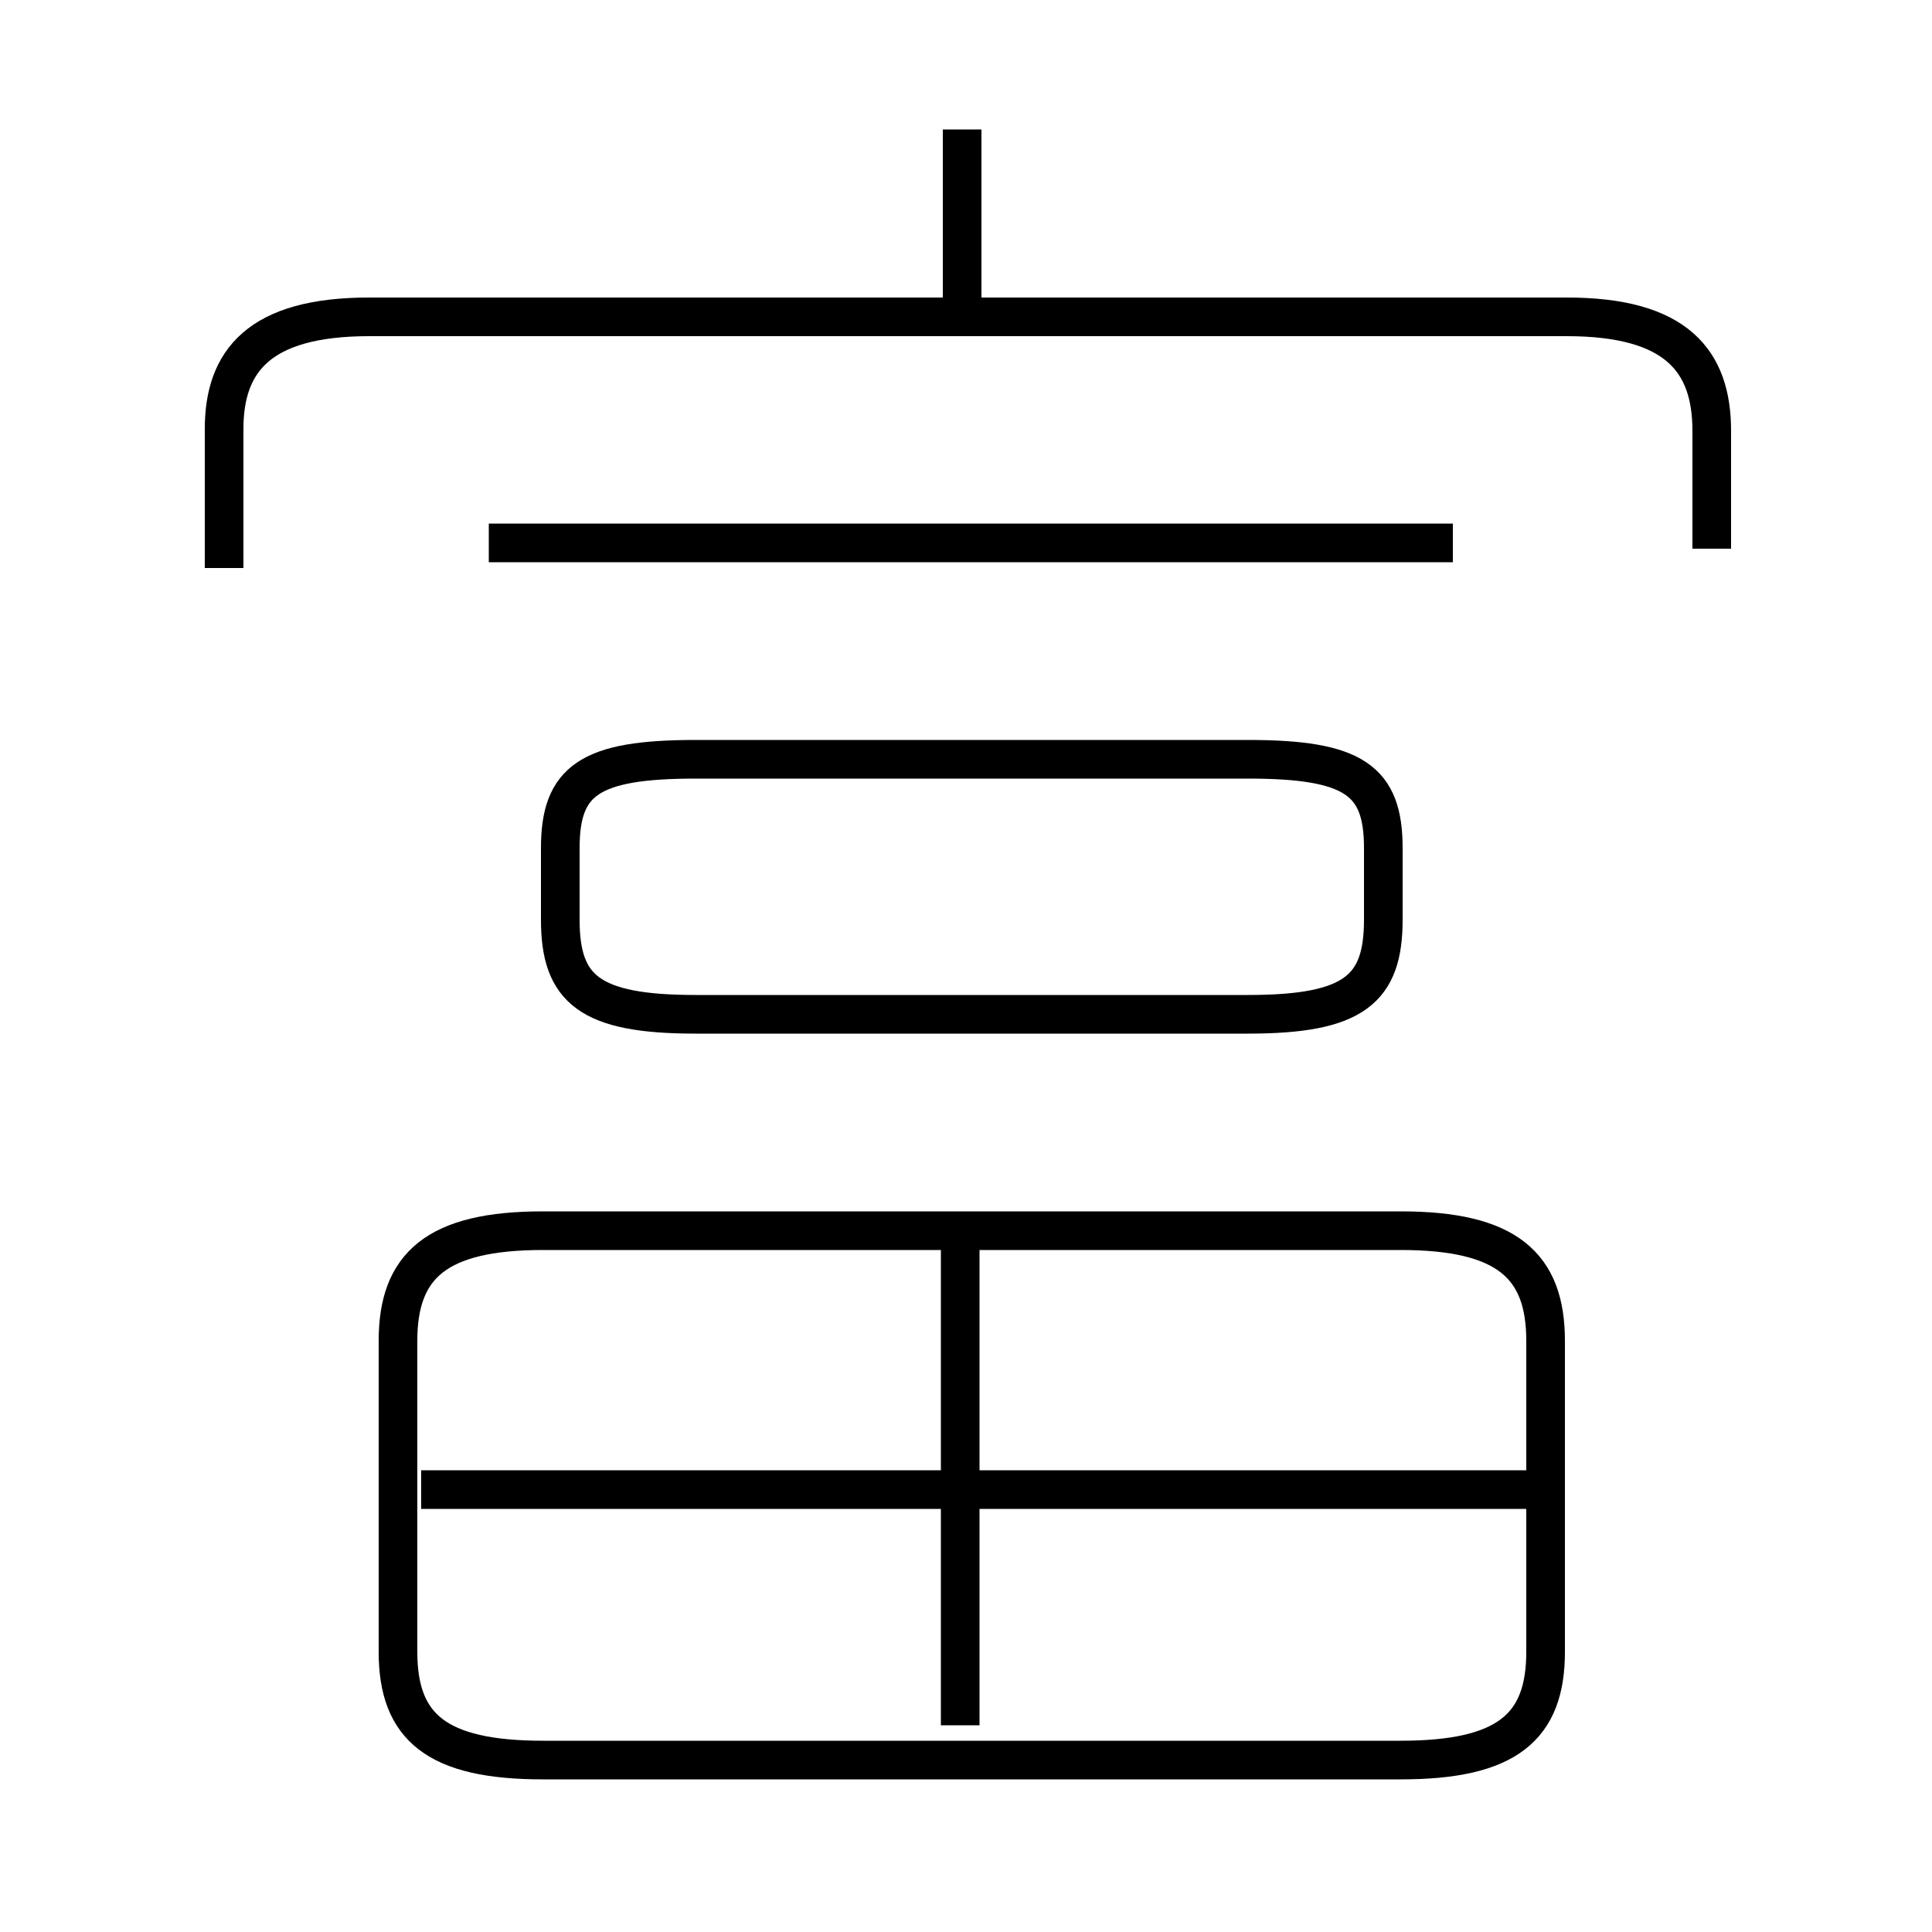 <?xml version='1.0' encoding='utf8'?>
<svg viewBox="0.0 -6.0 50.0 50.0" version="1.1" xmlns="http://www.w3.org/2000/svg">
<rect x="0.0" y="-6.0" width="50.0" height="50.0" fill="#808080" stroke="none"/>
<rect x="-1000" y="-1000" width="2000" height="2000" stroke="white" fill="white"/>
<g style="fill:white;stroke:#000000;  stroke-width:1">
<path d="M 36.25 -12.15 L 14.05 -12.15 C 11.3 -12.15 10.3 -11.25 10.3 -9.3 L 10.3 -1.25 C 10.3 0.7 11.3 1.55 14.05 1.55 L 36.25 1.55 C 39.0 1.55 40.0 0.7 40.0 -1.25 L 40.0 -9.3 C 40.0 -11.25 39.0 -12.15 36.25 -12.15 Z M 24.85 0.65 L 24.85 -11.9 M 40.15 -5.45 L 10.9 -5.45 M 18.0 -17.75 L 32.3 -17.75 C 35.05 -17.75 35.8 -18.4 35.8 -20.2 L 35.8 -22.05 C 35.8 -23.8 35.05 -24.35 32.3 -24.35 L 18.0 -24.35 C 15.25 -24.35 14.5 -23.8 14.5 -22.05 L 14.5 -20.2 C 14.5 -18.4 15.25 -17.75 18.0 -17.75 Z M 37.6 -29.95 L 12.65 -29.95 M 44.3 -29.8 L 44.3 -32.85 C 44.3 -34.65 43.4 -35.8 40.55 -35.8 L 9.55 -35.8 C 6.7 -35.8 5.8 -34.65 5.8 -32.9 L 5.8 -29.3 M 24.9 -36.05 L 24.9 -40.65" transform="translate(0.0 38.0)" />
</g>
</svg>